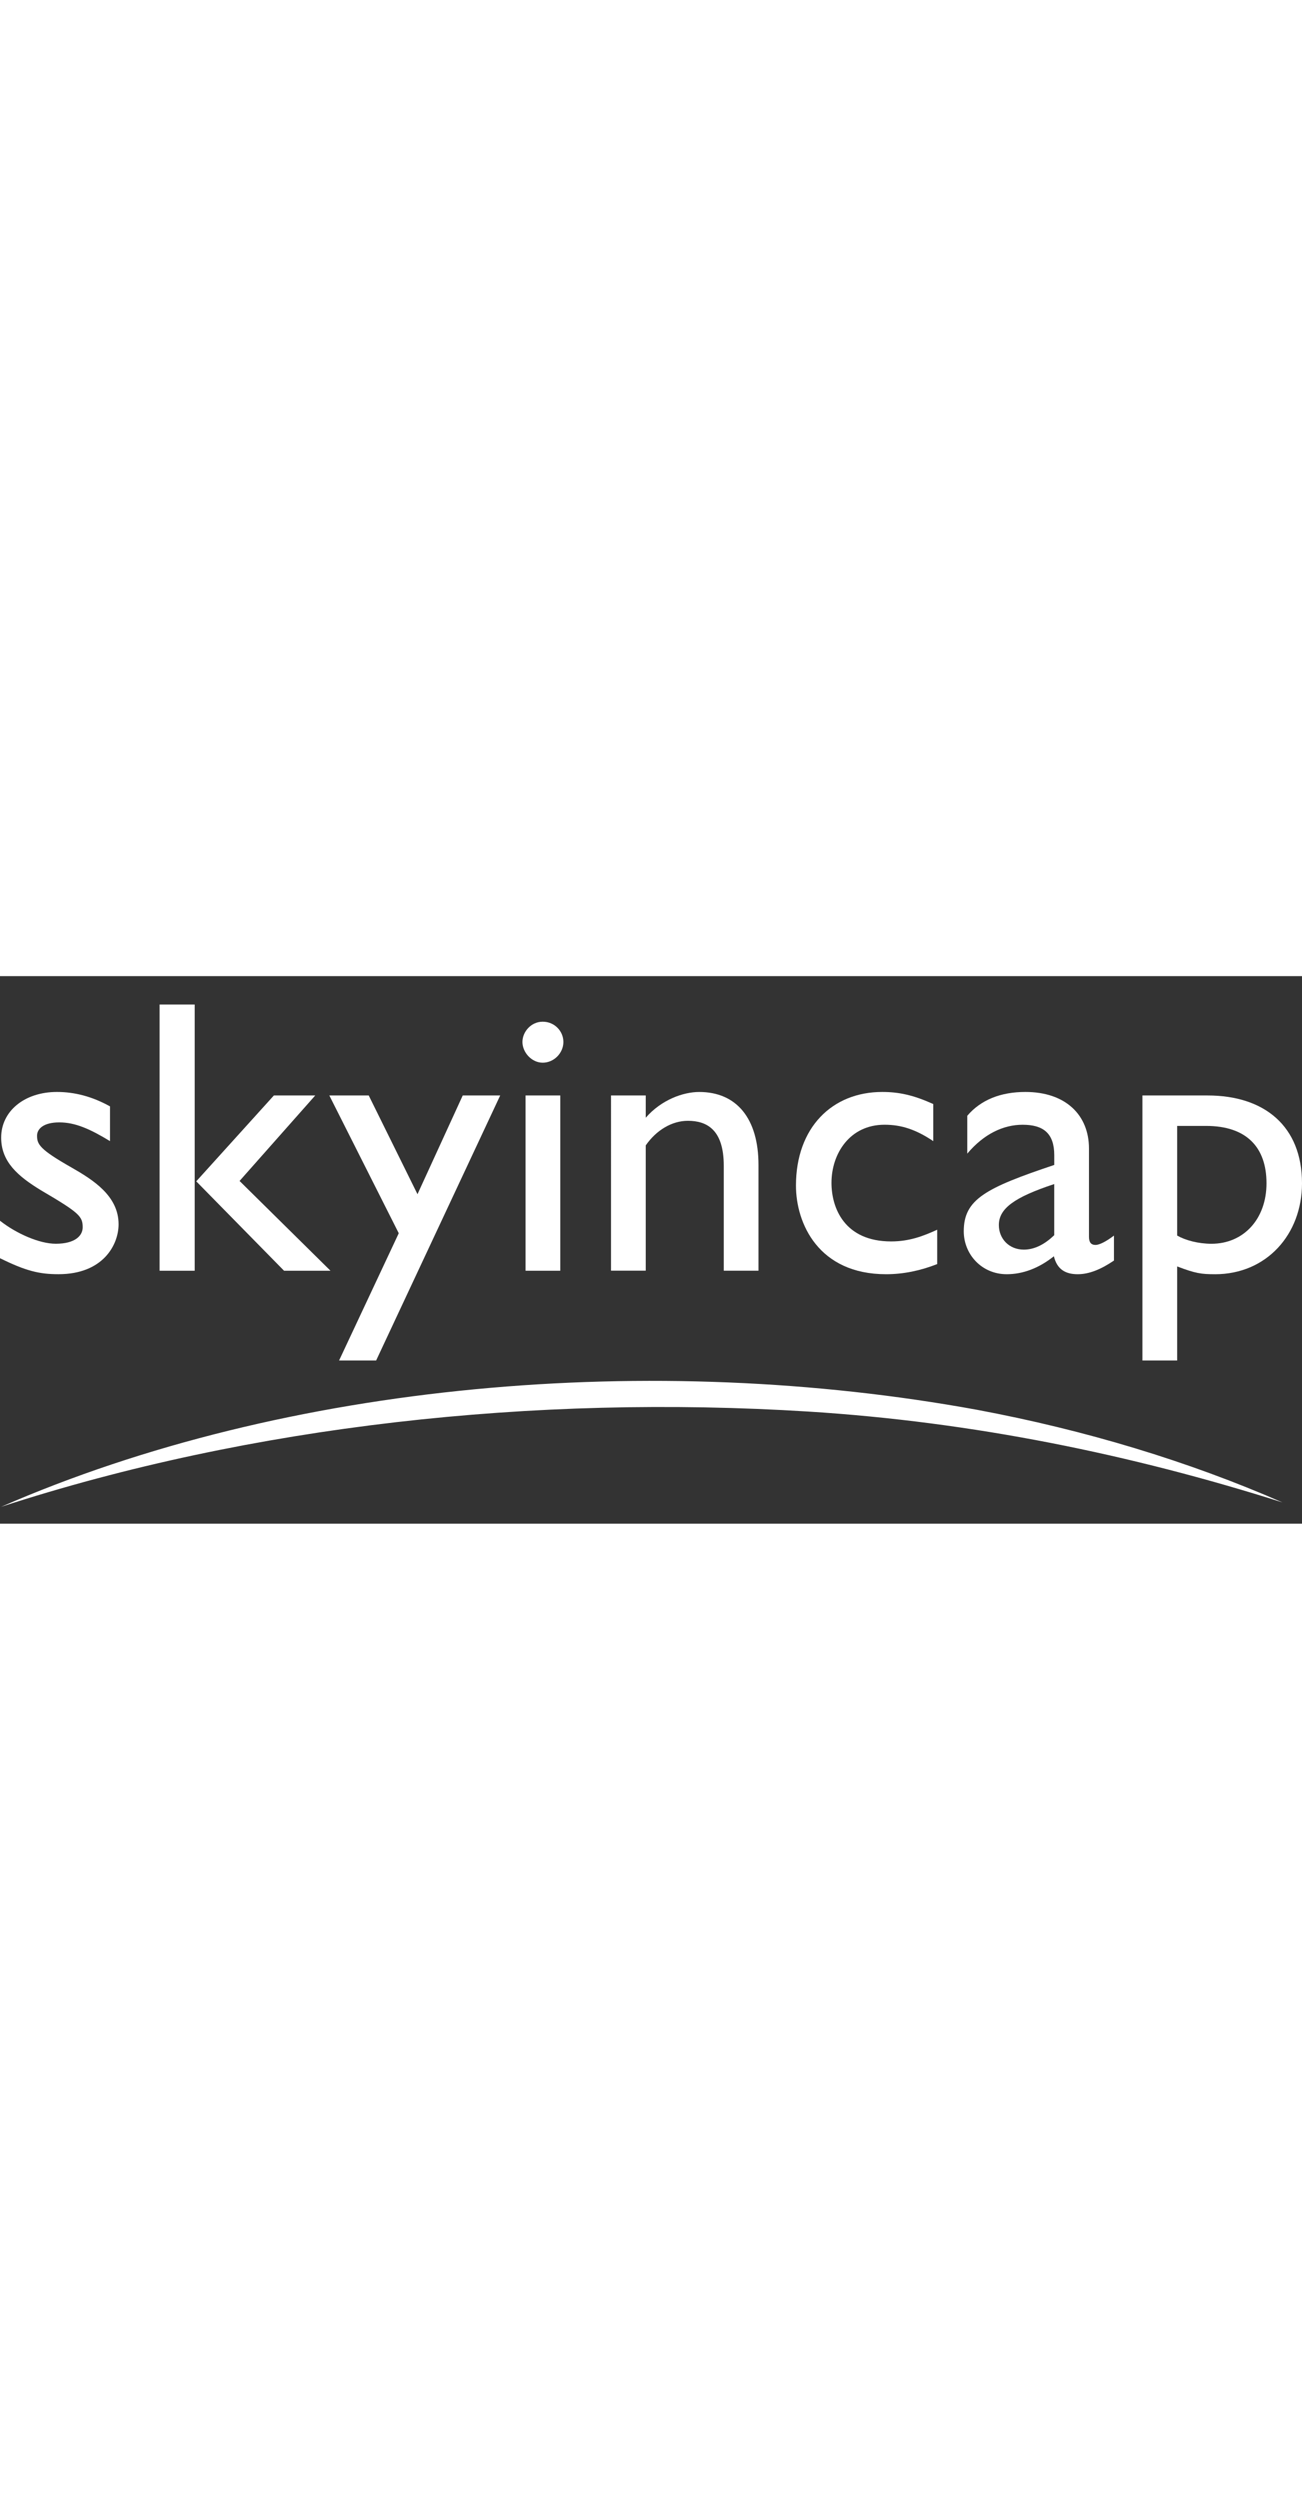 <?xml version="1.0" encoding="UTF-8"?>
<svg width="150" id="Logo_N_B" data-name="Logo_N&amp;amp;B" xmlns="http://www.w3.org/2000/svg" viewBox="0 0 684.79 287.86">
  <rect x="0" y="0" width="684.79" height="287.86" fill="#333333" stroke="none"/>
  <defs>
    <style>
      .cls-1 {
        fill: #fff;
      }
    </style>
  </defs>
  <g>
    <path class="cls-1" d="m29.96,60.89c9.44,0,18.67,2.47,27.9,7.59v18.26c-10.46-6.36-18.26-9.85-26.67-9.85s-11.7,3.49-11.7,6.97c0,4.52,1.23,7.18,18.26,16.83,11.08,6.36,24.62,14.77,24.62,29.75,0,10.87-8.21,26.26-31.6,26.26-10.05,0-17.03-1.64-30.78-8.41v-19.7c8.62,6.77,20.72,12.1,29.34,12.1,10.26,0,14.16-4.31,14.16-8.62,0-5.75-1.64-7.59-21.95-19.49C9.44,105.21.61,97.62.61,84.9c0-13.95,12.31-24.01,29.34-24.01Z"/>
    <path class="cls-1" d="m102.4,14.93v139.94h-18.46V14.93h18.46Zm63.4,47.81l-39.8,44.94,47.81,47.19h-24.42l-46.17-46.99,40.83-45.14h21.75Z"/>
    <path class="cls-1" d="m193.93,62.74l25.65,51.91,23.8-51.91h19.7l-65.25,139.32h-19.49l31.39-66.89-36.52-72.43h20.72Z"/>
    <path class="cls-1" d="m296.32,34.63c0,5.75-4.92,10.88-10.87,10.88s-10.67-5.54-10.67-10.88,4.51-10.67,10.67-10.67,10.87,4.92,10.87,10.67Zm-1.64,28.11v92.13h-18.26V62.74h18.26Z"/>
    <path class="cls-1" d="m398.93,99.26v55.6h-18.26v-55.2c0-19.08-9.03-23.6-18.88-23.6-8.41,0-16.62,4.92-22.16,12.93v65.86h-18.26V62.74h18.26v11.7c8.21-9.44,19.7-13.54,28.11-13.54,19.7,0,31.19,13.96,31.19,38.37Z"/>
    <path class="cls-1" d="m490.86,67.25v19.49c-9.23-6.16-16.82-8.62-25.64-8.62-18.27,0-27.9,15.18-27.9,30.57,0,13.13,6.77,30.78,31.39,30.78,9.65,0,17.03-2.87,24.21-6.16v18.06c-8.82,3.49-17.85,5.34-26.88,5.34-35.5,0-47.4-26.68-47.4-46.58,0-30.57,19.08-49.24,45.35-49.24,8.83,0,16.41,1.64,26.88,6.36Z"/>
    <path class="cls-1" d="m572.75,90.64v46.37c0,2.87,1.02,4.31,3.49,4.31,1.84,0,5.34-1.64,9.65-4.92v13.13c-6.98,4.72-13.13,7.18-19.08,7.18-6.57,0-10.88-2.67-12.52-9.44-8,6.36-16.41,9.44-24.82,9.44-13.13,0-22.58-10.47-22.58-22.57,0-16.82,11.49-22.77,47.6-34.88v-5.13c0-11.49-5.74-16-16.62-16-10.06,0-20.31,4.72-29.13,15.18v-19.9c7.18-8.41,17.64-12.52,30.57-12.52,21.13,0,33.44,12.11,33.44,29.75Zm-34.27,53.14c5.74,0,11.08-2.87,16-7.59v-26.88c-21.13,6.97-29.13,12.93-29.13,21.54,0,7.18,5.34,12.93,13.13,12.93Z"/>
    <path class="cls-1" d="m639.03,156.71c-7.18,0-10.26-.41-19.9-4.1v49.45h-18.27V62.74h34.27c29.96,0,49.66,16.21,49.66,46.17,0,26.88-18.67,47.81-45.76,47.81Zm-19.9-20.32c4.31,2.47,11.08,4.31,18.06,4.31,16.82,0,28.93-12.93,28.93-31.8s-10.46-30.16-31.81-30.16h-15.18v57.65Z"/>
  </g>
  <path class="cls-1" d="m.53,279.01c150.53-65.72,343.04-82.14,513.44-51.01,56.88,10.65,111.26,27.09,160.56,48.68-79.36-25.18-162.74-42.34-249.5-47.78-144.02-8.99-292.97,7.29-424.51,50.11h0Z"/>
</svg>